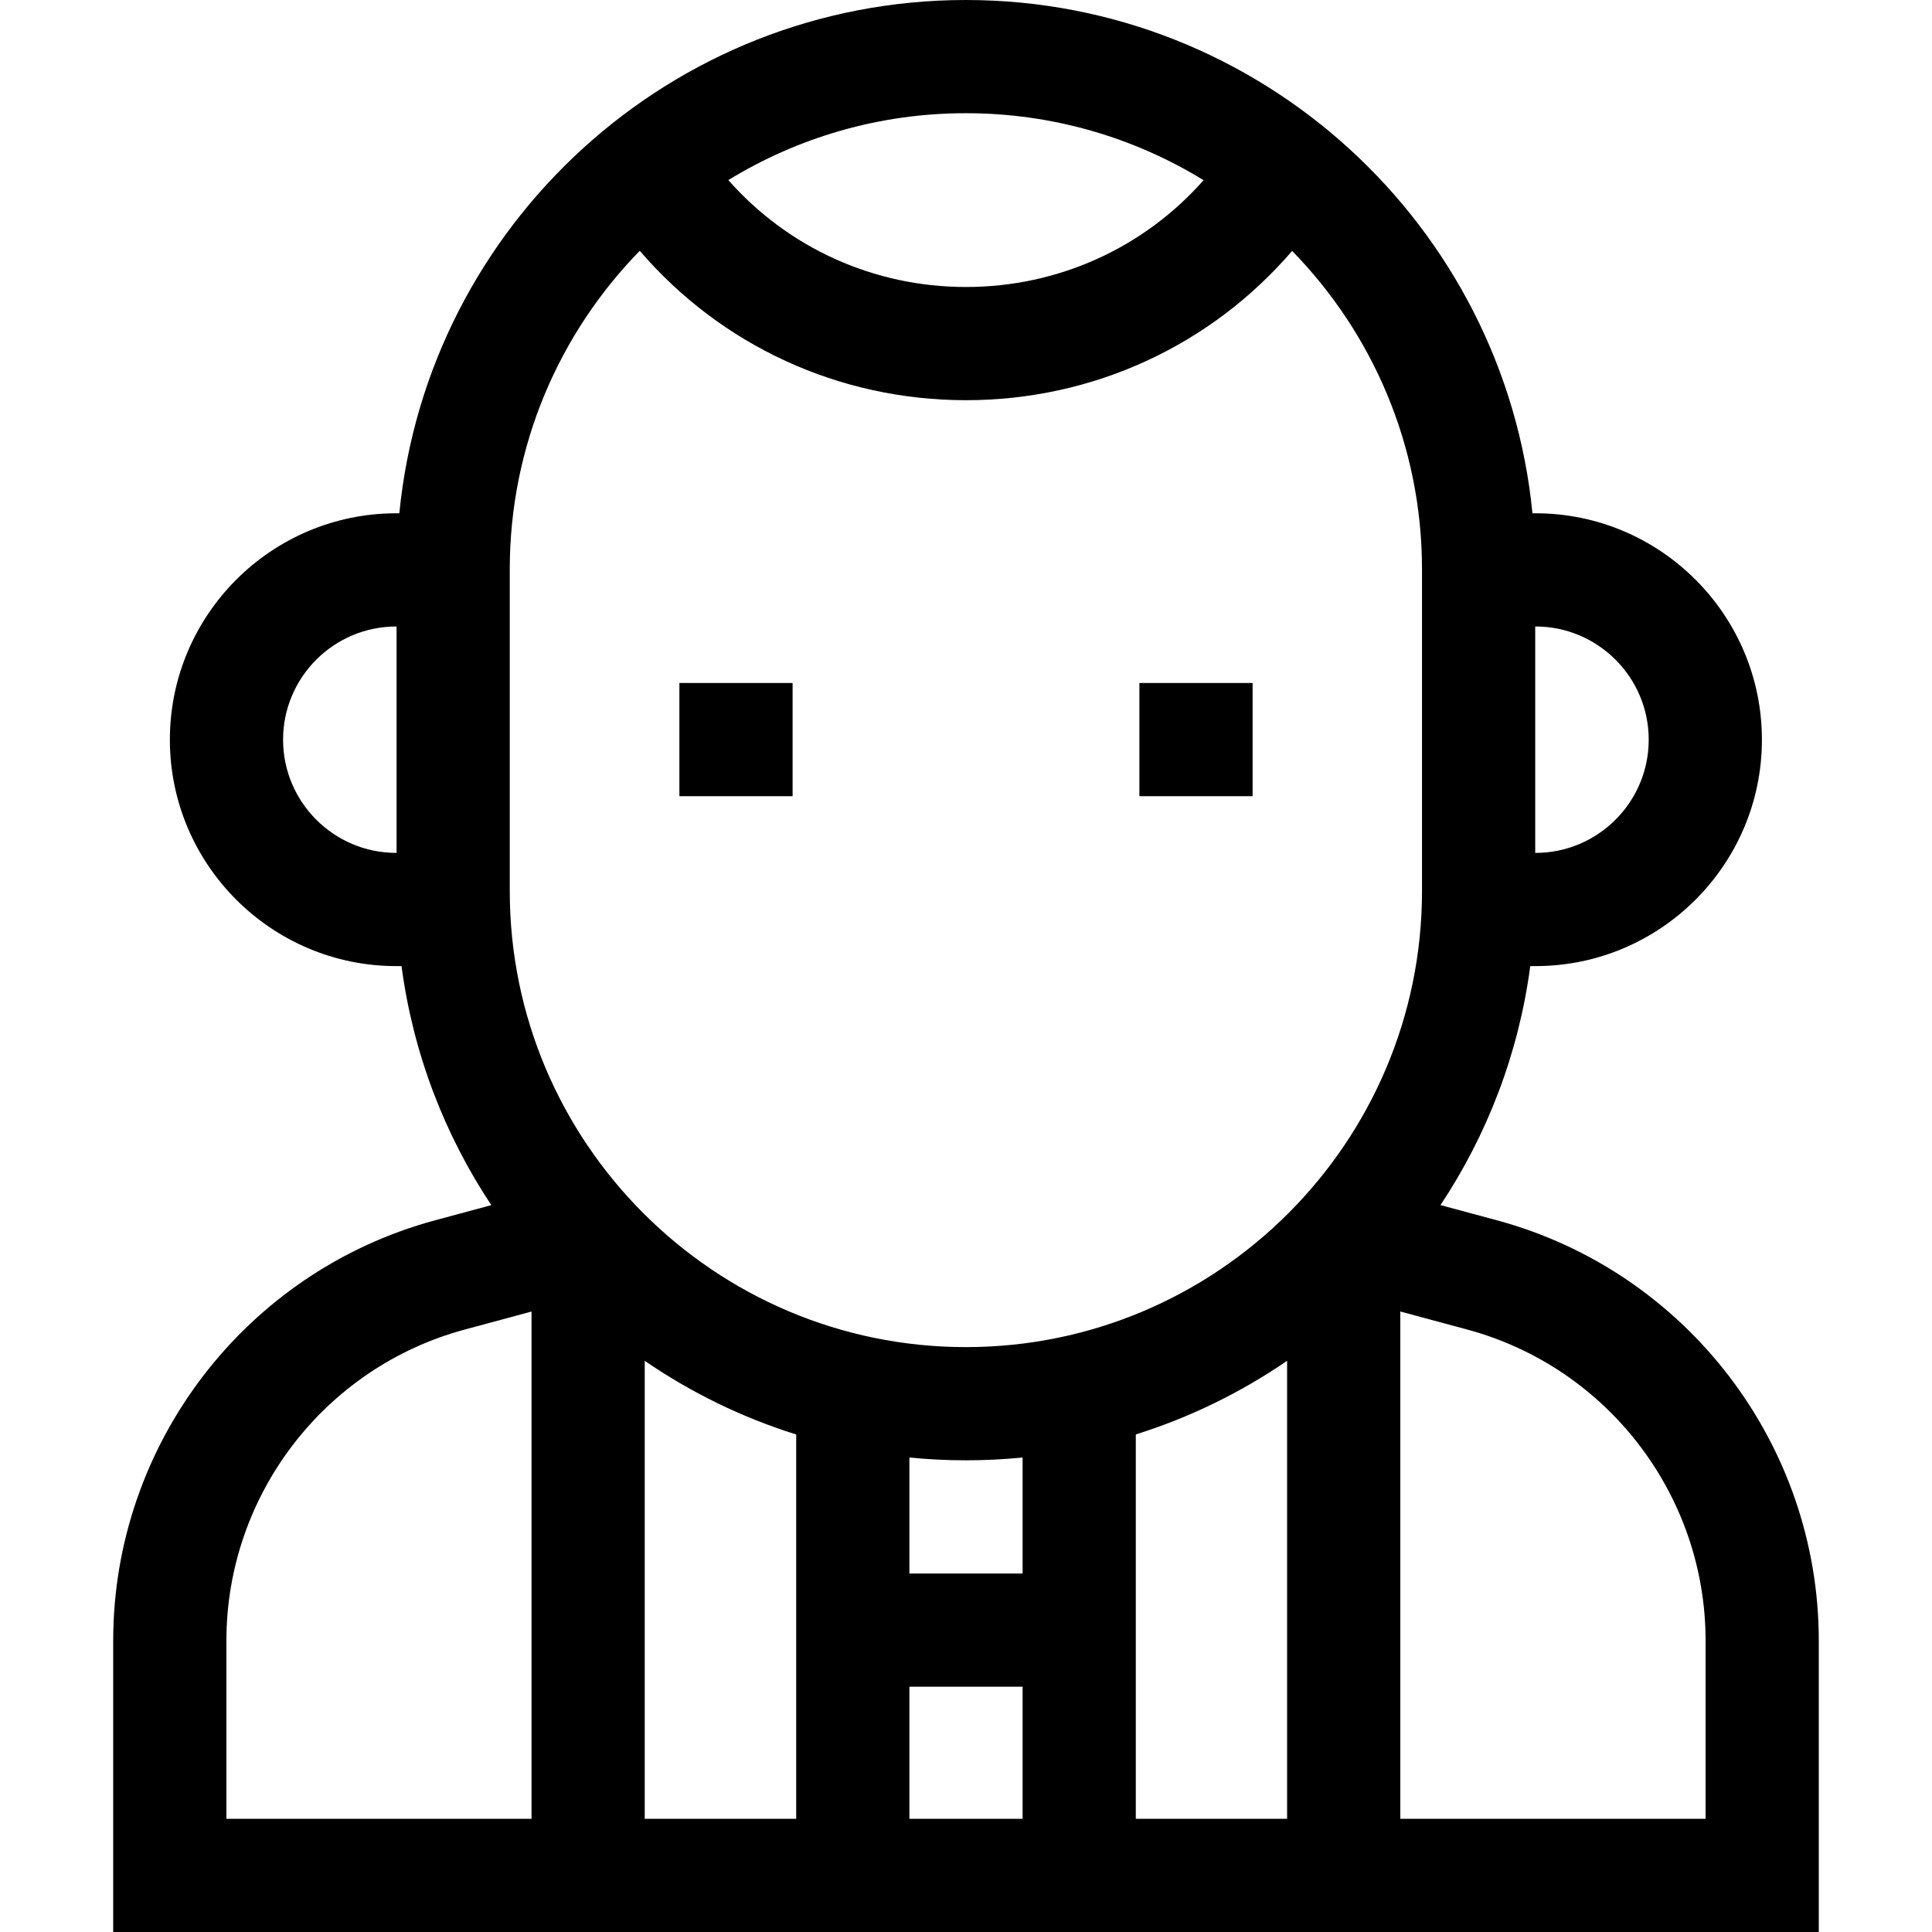 <svg id="Capa_1" enable-background="new 0 0 512 512" height="512" viewBox="0 0 512 512" width="512" xmlns="http://www.w3.org/2000/svg"><g><path d="m301.953 181h30v30h-30z"/><path d="m180.047 181h30v30h-30z"/><path d="m396.634 323.374-14.889-4.014c12.374-18.635 20.722-40.161 23.789-63.334h1.391c33.084 0 60-26.916 60-60s-26.916-60-60-60h-.807c-7.485-76.249-71.964-136.026-150.147-136.026s-142.661 59.777-150.146 136.026h-.807c-33.084 0-60 26.916-60 60s26.916 60 60 60h1.391c3.068 23.178 11.42 44.709 23.798 63.347l-14.841 4.001c-50.262 13.55-85.366 59.37-85.366 111.427v77.199h452v-77.199c0-52.057-35.104-97.877-85.366-111.427zm-185.634 56.78v101.846h-40.141v-121.368c12.215 8.376 25.713 15.008 40.141 19.522zm60 36.845h-30v-30.742c4.926.488 9.92.742 14.972.742 5.071 0 10.084-.256 15.028-.747zm-30 30h30v35.001h-30zm60-66.863c14.411-4.515 27.894-11.143 40.095-19.511v121.375h-40.095zm135.925-184.11c0 16.542-13.458 30-30 30h-.076v-60h.076c16.542 0 30 13.458 30 30zm-180.953-166.026c23.064 0 44.637 6.497 62.994 17.751-15.836 17.927-38.51 28.306-62.966 28.306-24.466 0-47.15-10.387-62.986-28.329 18.348-11.24 39.909-17.728 62.958-17.728zm-120.878 120.878c0-32.815 13.15-62.611 34.448-84.414 21.515 25.053 52.736 39.592 86.458 39.592 33.707 0 64.918-14.527 86.431-39.561 21.281 21.8 34.417 51.583 34.417 84.382v85.243c0 66.652-54.226 120.878-120.877 120.878h-.001c-66.651 0-120.877-54.226-120.877-120.878v-85.242zm-60.076 45.148c0-16.542 13.458-30 30-30h.076v60h-.076c-16.542 0-30-13.458-30-30zm-15.018 238.775c0-38.524 25.979-72.433 63.175-82.46l17.685-4.767v134.426h-80.86zm392 47.199h-80.905v-134.439l17.73 4.78c37.196 10.027 63.175 43.935 63.175 82.46z"/></g></svg>
